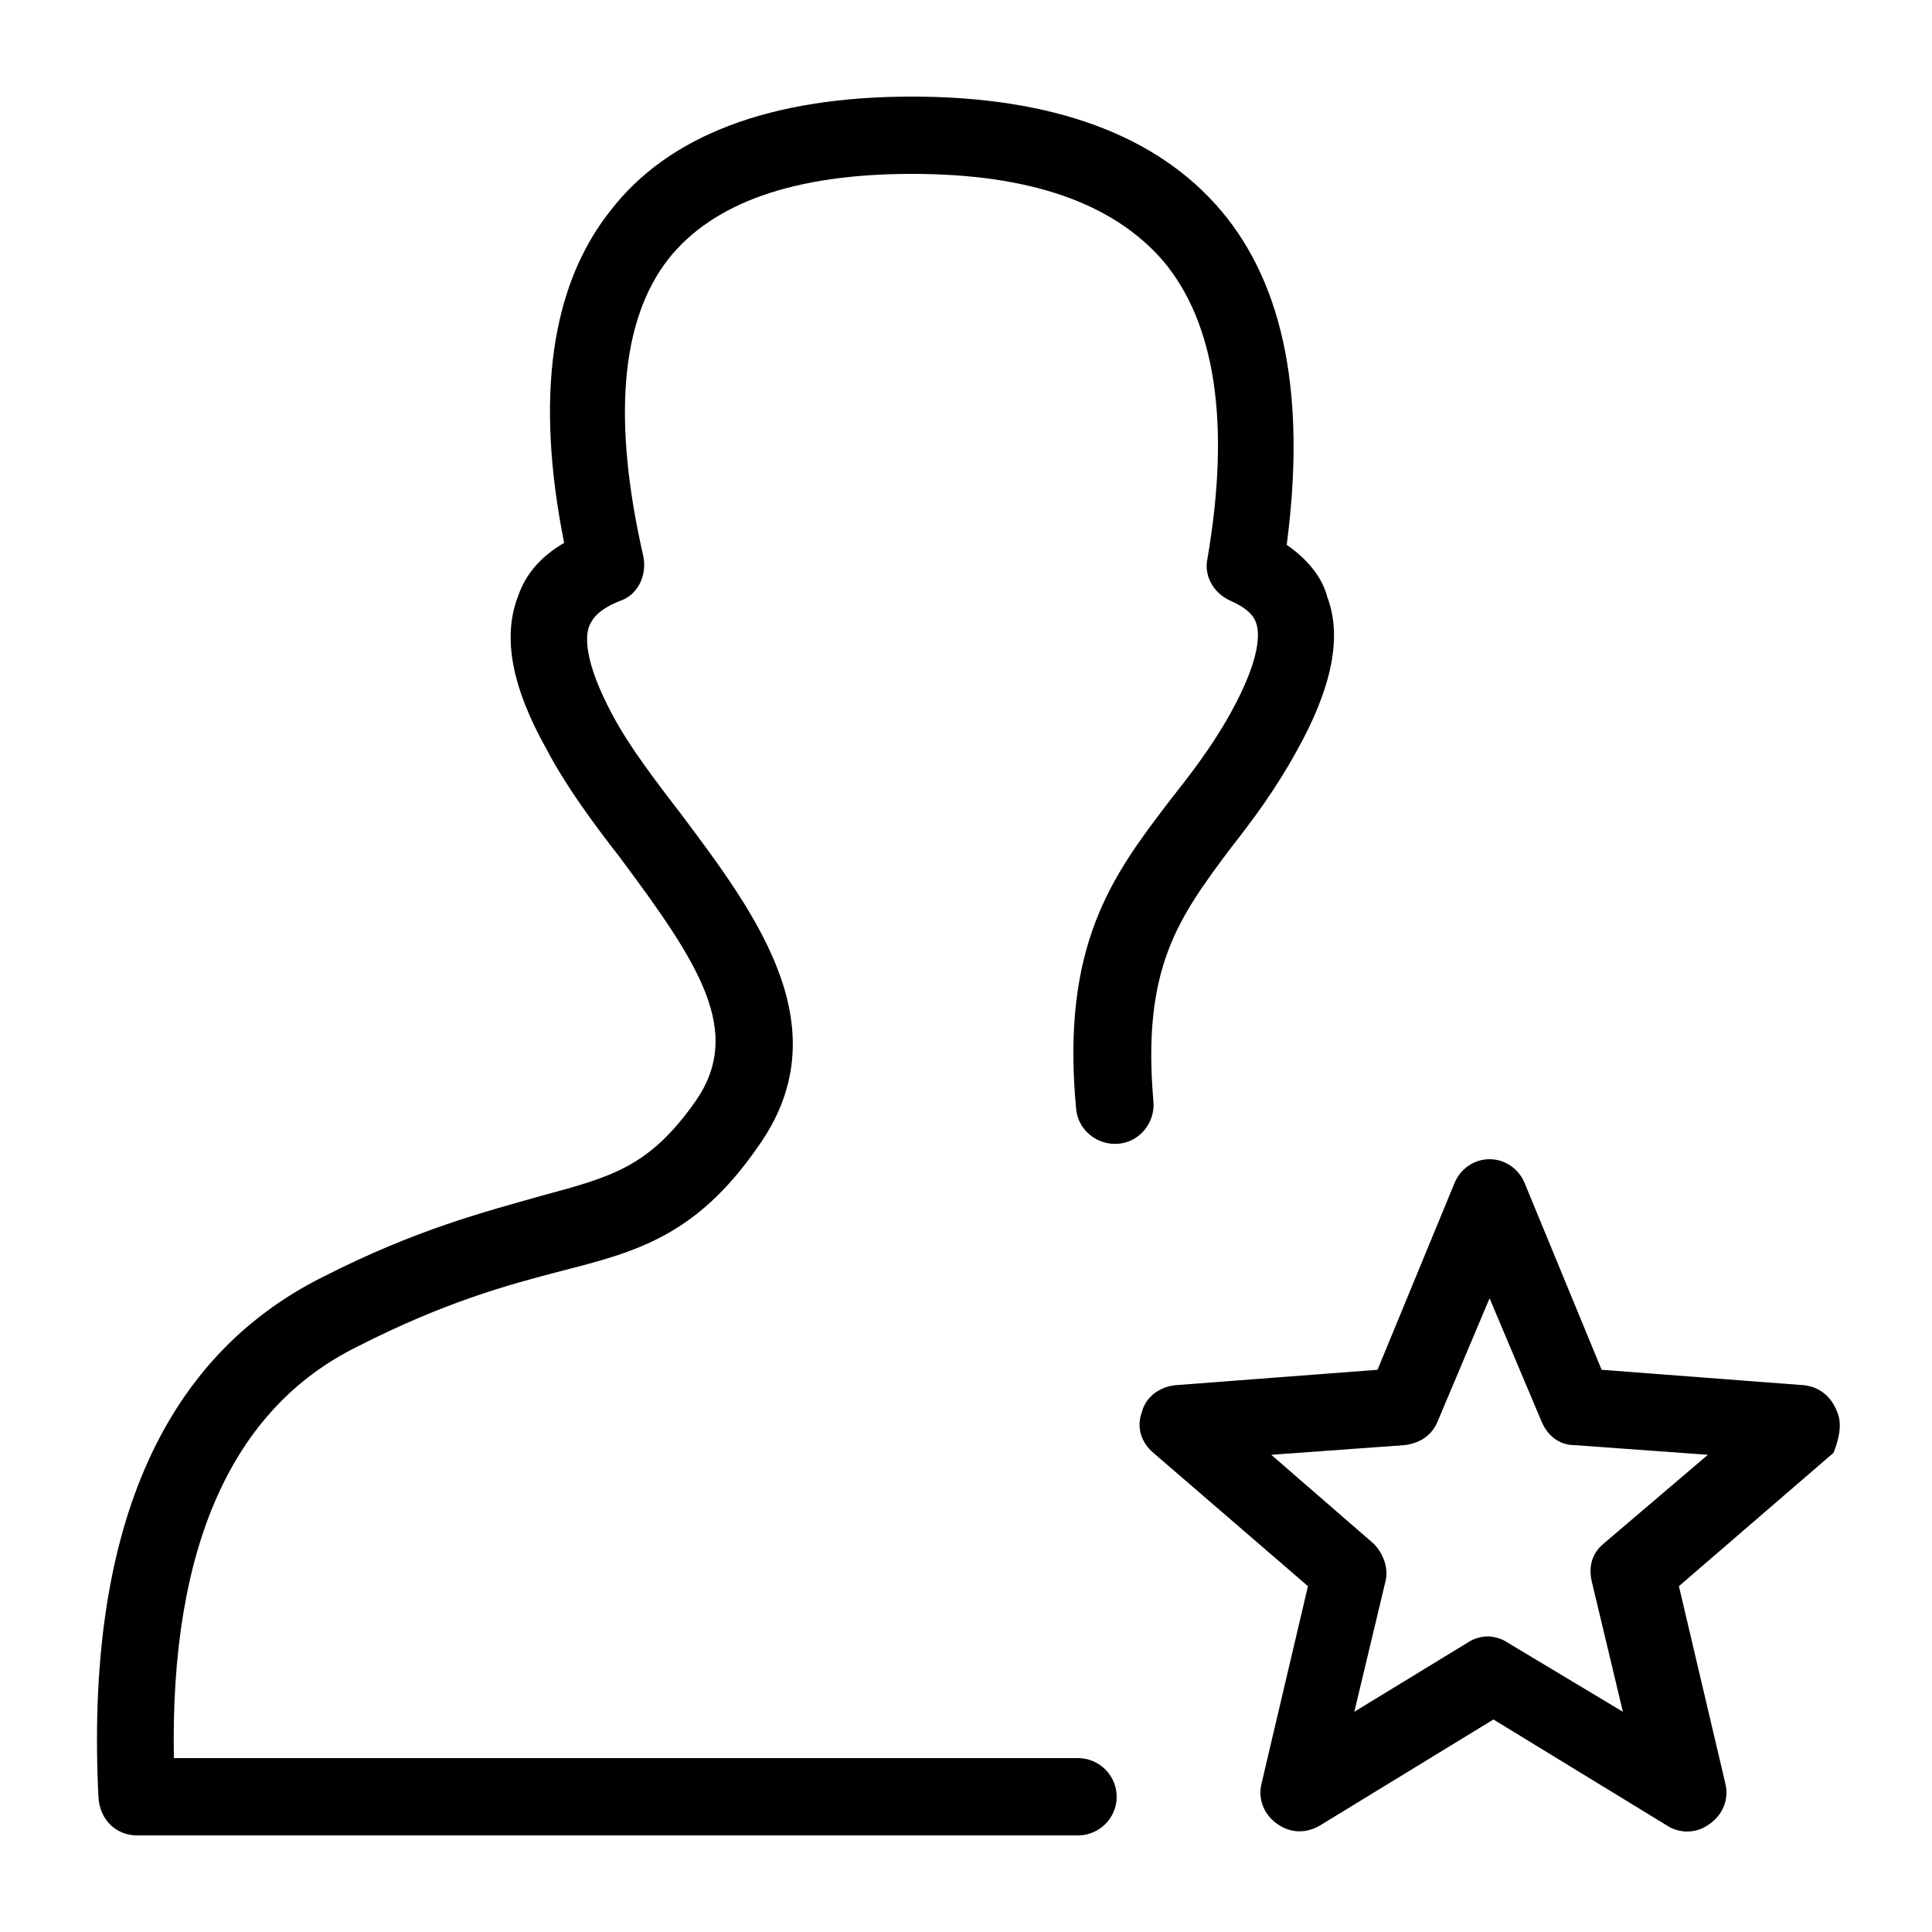 <?xml version="1.0" standalone="no"?><!DOCTYPE svg PUBLIC "-//W3C//DTD SVG 1.1//EN" "http://www.w3.org/Graphics/SVG/1.1/DTD/svg11.dtd"><svg t="1673666032121" class="icon" viewBox="0 0 1024 1024" version="1.1" xmlns="http://www.w3.org/2000/svg" p-id="10655" xmlns:xlink="http://www.w3.org/1999/xlink" width="200" height="200"><path d="M973.824 748.544c-3.072-8.192-9.216-13.312-17.408-14.336l-107.52-8.192-40.96-99.328c-3.072-7.168-10.24-12.288-18.432-12.288s-15.36 5.12-18.432 12.288l-40.96 99.328-107.52 8.192c-8.192 1.024-15.36 6.144-17.408 14.336-3.072 8.192 0 16.384 6.144 21.504l81.92 70.656-24.576 104.448c-2.048 8.192 1.024 16.384 8.192 21.504 7.168 5.12 15.36 5.12 22.528 1.024l92.16-56.32 92.16 56.32c3.072 2.048 7.168 3.072 10.24 3.072 4.096 0 8.192-1.024 12.288-4.096 7.168-5.12 10.24-13.312 8.192-21.504l-24.576-104.448 81.92-70.656c2.048-5.12 5.12-14.336 2.048-21.504zM849.92 818.176c-6.144 5.12-8.192 12.288-6.144 20.48l16.384 68.608-61.44-36.864c-3.072-2.048-7.168-3.072-10.24-3.072s-7.168 1.024-10.24 3.072l-60.416 36.864 16.384-68.608c2.048-7.168-1.024-15.36-6.144-20.48l-54.272-47.104 70.656-5.12c8.192-1.024 14.336-5.12 17.408-12.288l27.648-65.536 27.648 65.536c3.072 7.168 9.216 12.288 17.408 12.288l70.656 5.12-55.296 47.104z m-197.632-440.32c16.384-29.696 15.36-43.008 13.312-48.128-1.024-3.072-4.096-7.168-13.312-11.264-9.216-4.096-14.336-13.312-12.288-22.528 12.288-71.68 4.096-124.928-23.552-157.696-26.624-30.72-70.656-46.08-133.12-46.08s-105.472 15.36-129.024 45.056c-25.6 32.768-29.696 86.016-13.312 157.696 2.048 10.24-3.072 20.48-12.288 23.552-13.312 5.12-15.36 11.264-16.384 13.312-2.048 5.12-3.072 18.432 12.288 47.104 9.216 17.408 23.552 35.84 36.864 53.248 39.936 53.248 84.992 113.664 39.936 176.128C368.64 655.36 336.896 663.552 296.96 673.792c-27.648 7.168-61.44 16.384-107.52 39.936C122.88 746.496 90.112 820.224 92.16 931.84h479.232c11.264 0 20.48 9.216 20.48 20.48s-9.216 20.48-20.48 20.48H72.704c-11.264 0-19.456-8.192-20.48-19.456-7.168-140.288 32.768-233.472 118.784-276.48 50.176-25.6 87.04-34.816 115.712-43.008 37.888-10.24 57.344-15.36 81.92-50.176 25.6-36.864 2.048-72.704-39.936-129.024-14.336-18.432-28.672-37.888-38.912-57.344-18.432-32.768-23.552-59.392-15.36-80.896 4.096-12.288 12.288-21.504 24.576-28.672-15.36-76.8-7.168-136.192 24.576-176.128C354.304 71.68 408.576 51.2 483.328 51.2s130.048 20.48 163.84 60.416 45.056 99.328 34.816 177.152c13.312 9.216 19.456 19.456 21.504 27.648 8.192 21.504 2.048 49.152-16.384 81.92-11.264 20.48-23.552 36.864-34.816 51.2-27.648 36.864-47.104 63.488-40.96 134.144 1.024 11.264-7.168 21.504-18.432 22.528-11.264 1.024-21.504-7.168-22.528-18.432-8.192-87.04 19.456-123.904 49.152-162.816 11.264-14.336 22.528-28.672 32.768-47.104z" p-id="10656"></path></svg>